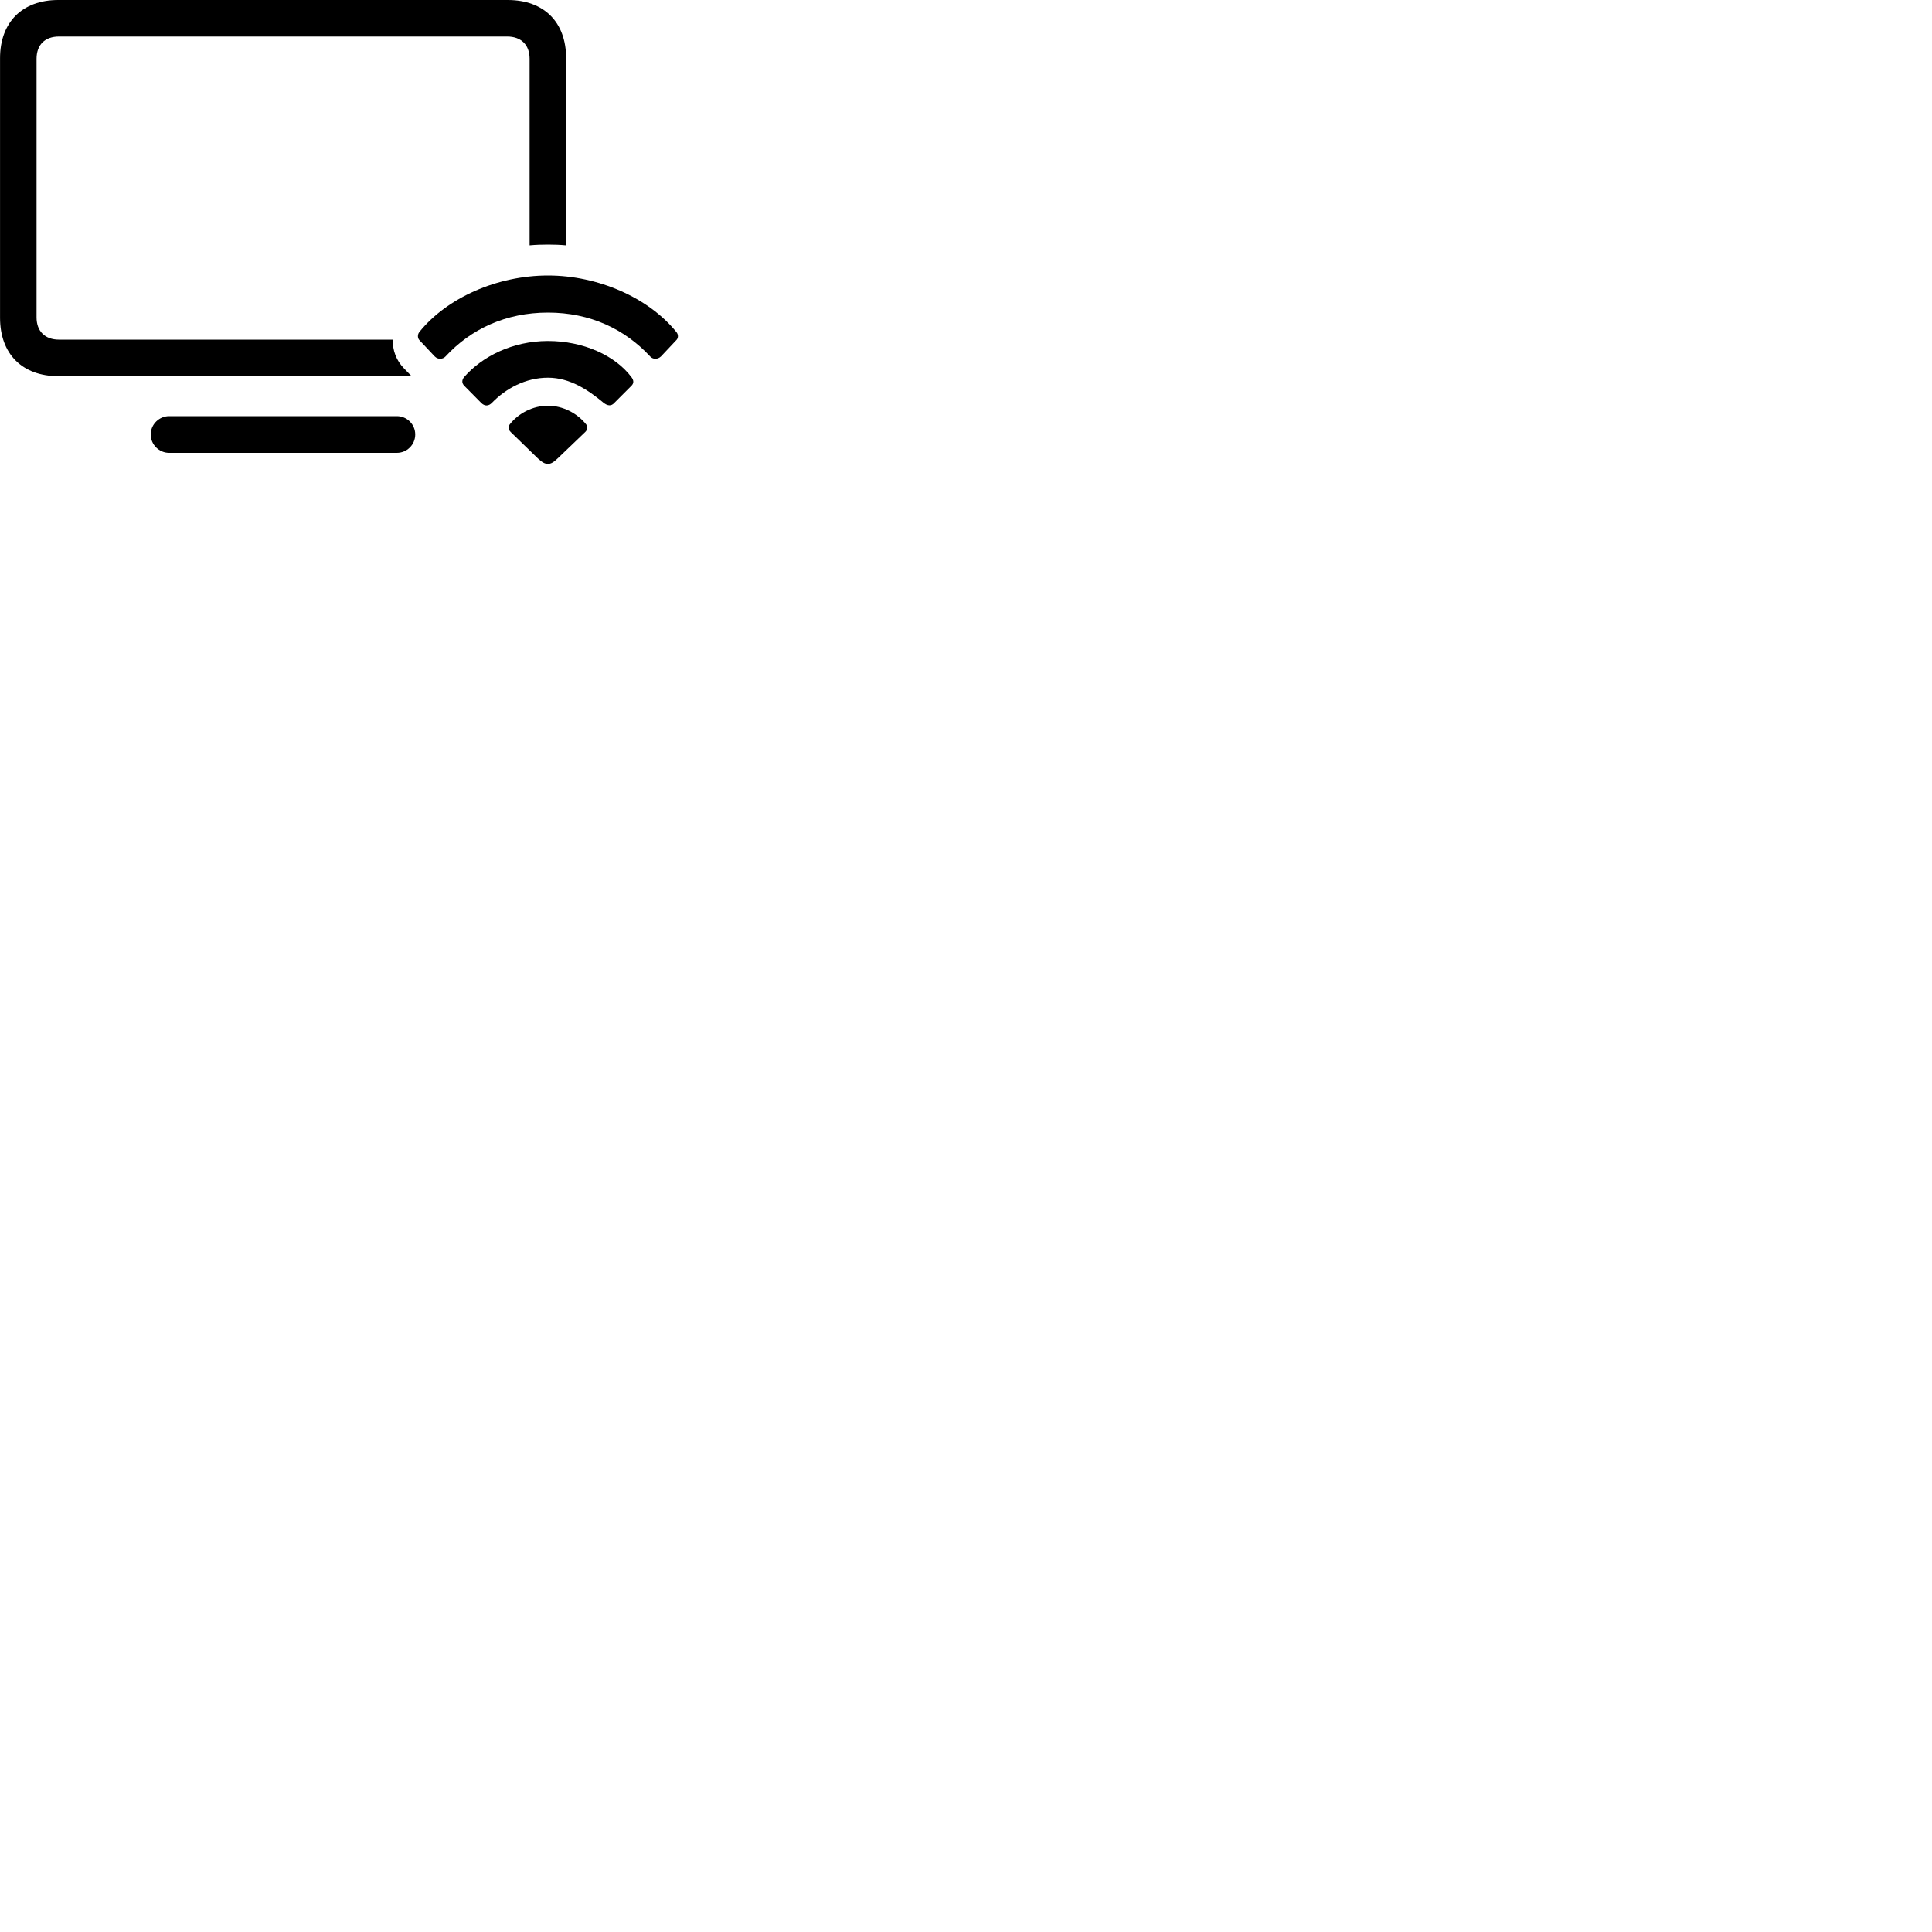 
        <svg xmlns="http://www.w3.org/2000/svg" viewBox="0 0 100 100">
            <path d="M3.012 19.47H21.302L20.922 19.08C20.512 18.67 20.312 18.12 20.332 17.58H3.052C2.322 17.58 1.892 17.14 1.892 16.43V3.04C1.892 2.32 2.322 1.89 3.052 1.89H26.252C26.972 1.89 27.412 2.32 27.412 3.04V12.7C27.722 12.67 28.042 12.66 28.362 12.66C28.672 12.66 28.982 12.67 29.302 12.7V3.01C29.302 1.15 28.162 -0 26.282 -0H3.012C1.152 -0 0.002 1.15 0.002 3.01V16.45C0.002 18.32 1.152 19.47 3.012 19.47ZM22.502 18.45C22.672 18.62 22.922 18.6 23.062 18.45C24.372 17.03 26.182 16.18 28.362 16.18C30.542 16.18 32.332 17.03 33.652 18.45C33.782 18.6 34.032 18.62 34.212 18.45L35.002 17.61C35.112 17.51 35.122 17.32 35.012 17.19C33.572 15.41 30.962 14.26 28.362 14.26C25.742 14.26 23.132 15.41 21.702 17.19C21.602 17.32 21.612 17.51 21.712 17.61ZM24.912 20.86C25.092 21.04 25.302 21.02 25.462 20.85C26.182 20.11 27.202 19.55 28.362 19.55C29.512 19.55 30.462 20.2 31.242 20.85C31.432 21 31.632 21.04 31.792 20.86L32.682 19.97C32.812 19.84 32.812 19.69 32.682 19.52C31.842 18.4 30.192 17.65 28.362 17.65C26.522 17.65 24.942 18.46 24.022 19.52C23.892 19.68 23.902 19.84 24.032 19.97ZM28.362 24.01C28.502 24.01 28.632 23.95 28.862 23.73L30.282 22.37C30.422 22.24 30.422 22.09 30.342 21.97C29.882 21.39 29.132 21 28.362 21C27.582 21 26.832 21.39 26.382 21.97C26.302 22.09 26.302 22.24 26.442 22.37L27.842 23.73C28.082 23.95 28.212 24.01 28.362 24.01ZM8.752 23.44H20.542C21.062 23.44 21.492 23.02 21.492 22.49C21.492 21.96 21.062 21.54 20.542 21.54H8.752C8.242 21.54 7.802 21.96 7.802 22.49C7.802 23.02 8.242 23.44 8.752 23.44Z" />
        </svg>
    